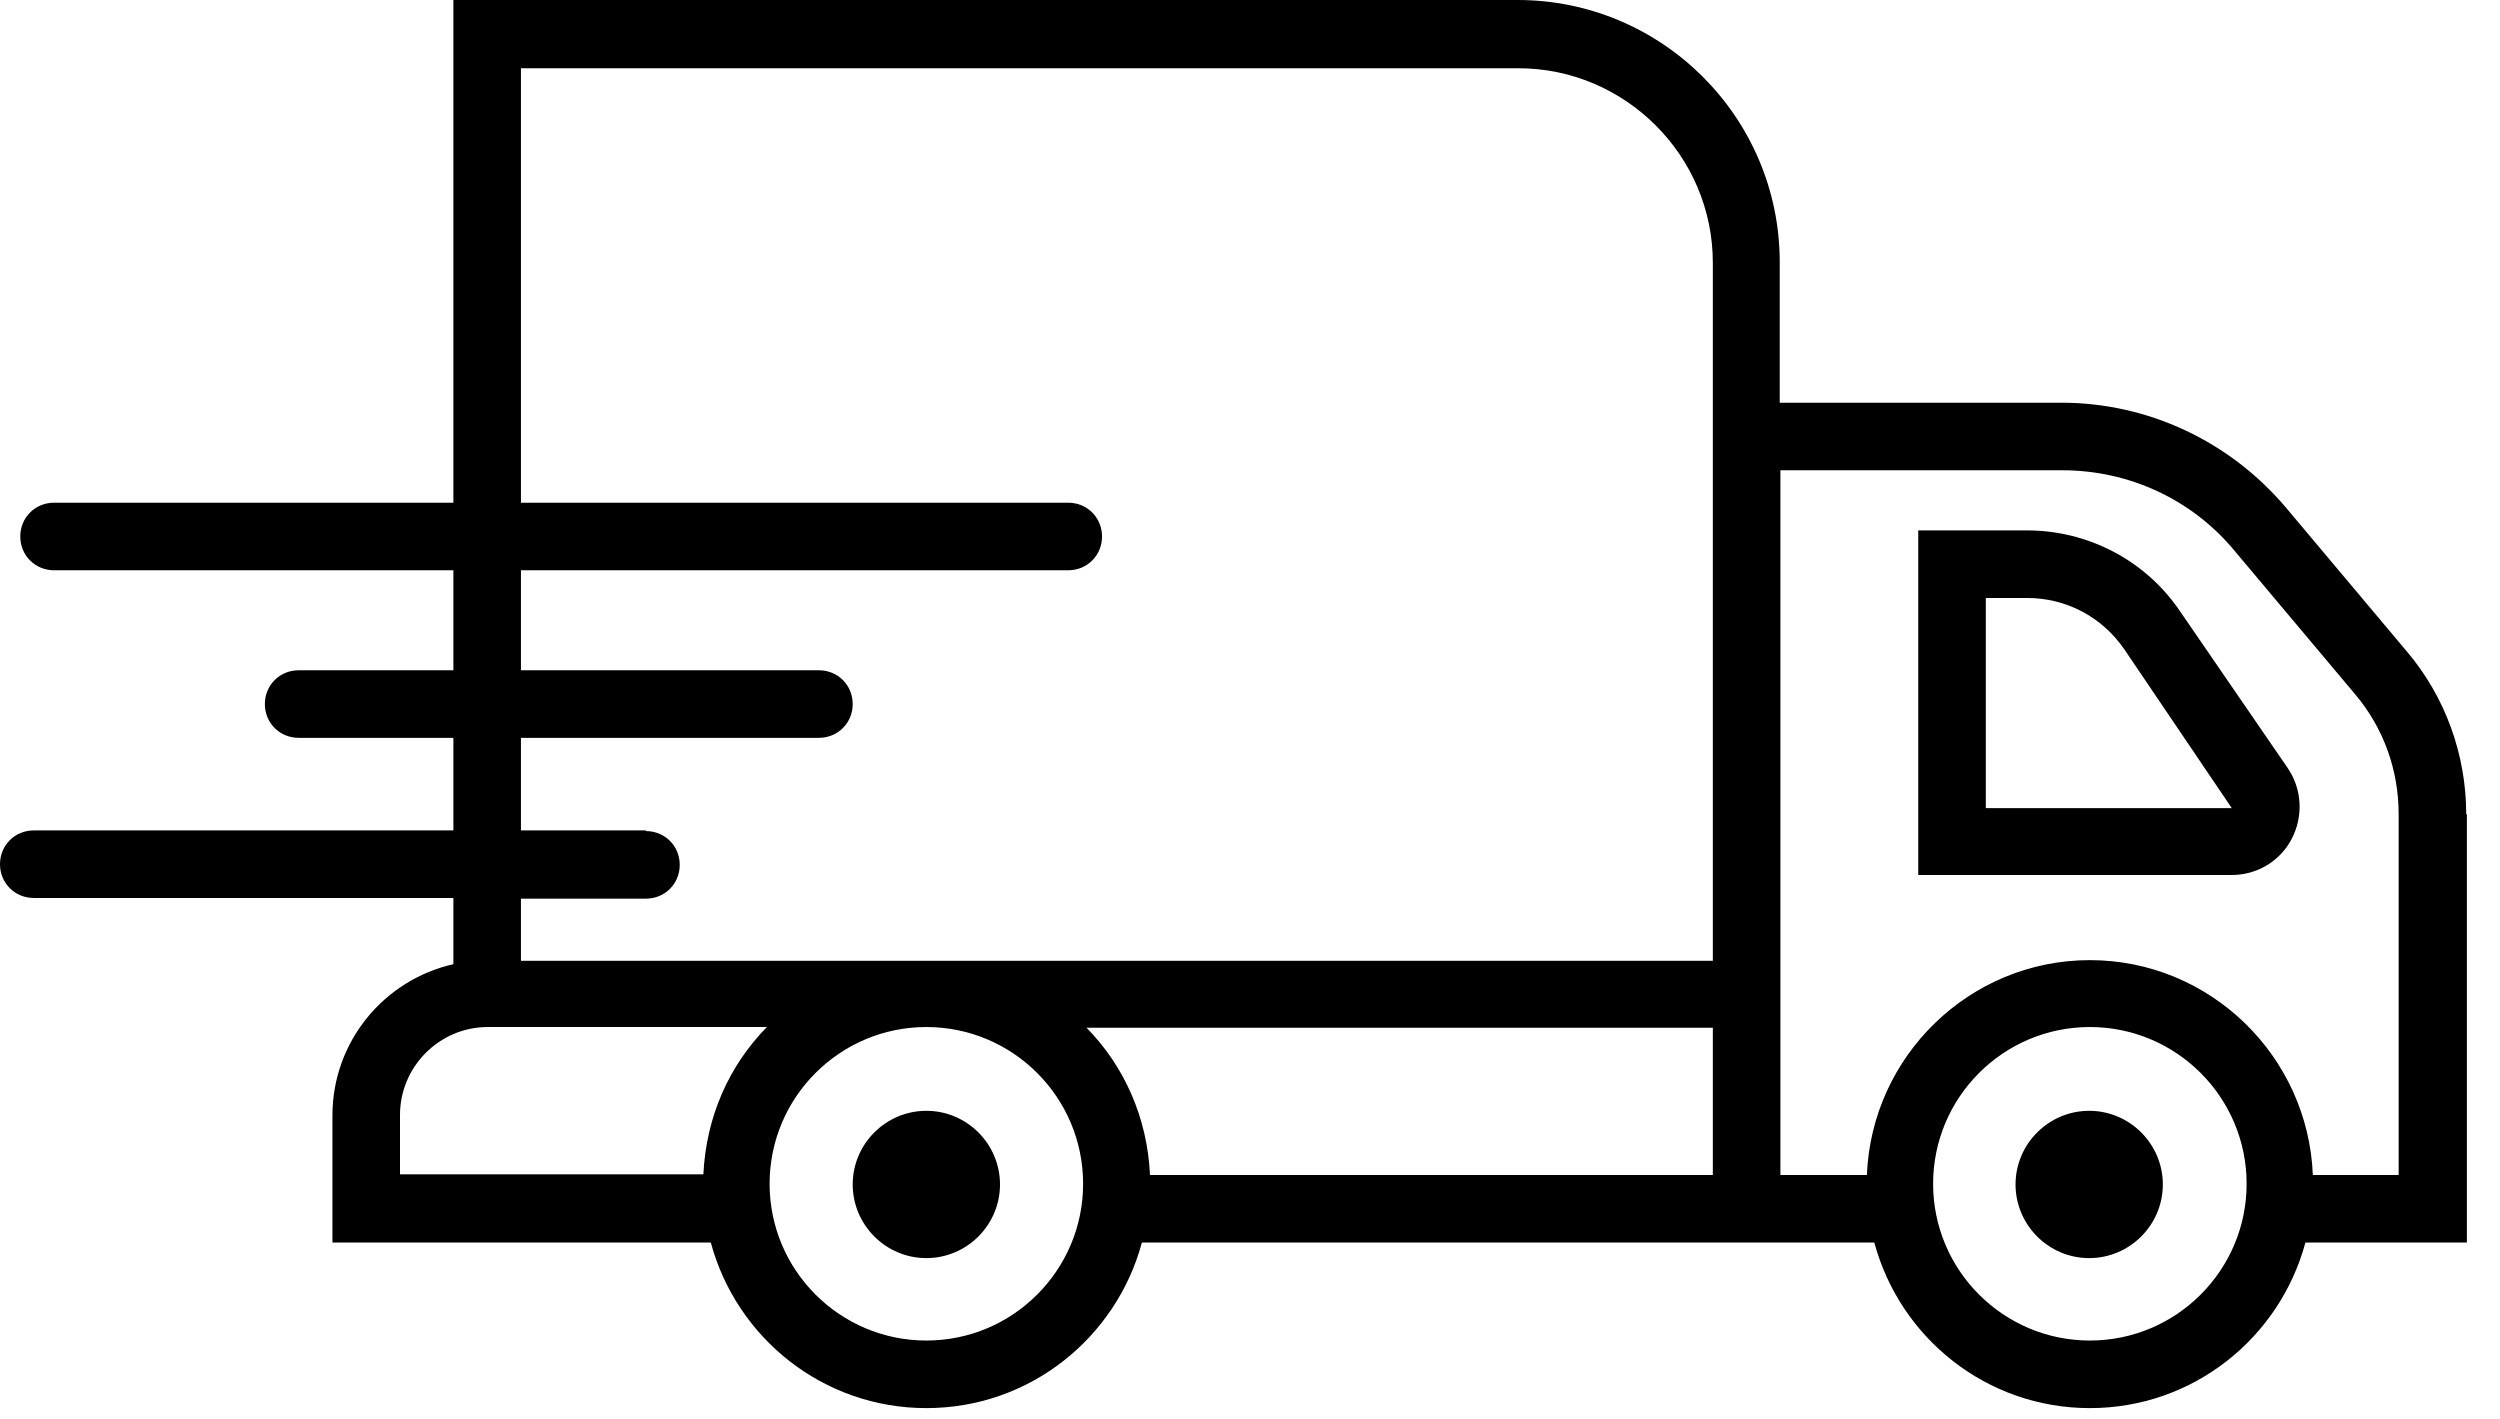 <svg width="37" height="21" viewBox="0 0 37 21" fill="none" xmlns="http://www.w3.org/2000/svg">
<path d="M36.5 12.05C36.5 11.17 36.19 10.31 35.62 9.64L33.83 7.51C33 6.53 31.79 5.96 30.51 5.96H26.34V3.88C26.34 1.74 24.6 -0 22.46 -0H6.71V7.44H0.8C0.52 7.44 0.3 7.66 0.3 7.94C0.3 8.22 0.52 8.44 0.8 8.44H6.71V9.92H4.42C4.14 9.92 3.92 10.14 3.92 10.42C3.92 10.7 4.14 10.92 4.42 10.92H6.71V12.29H0.5C0.22 12.29 0 12.51 0 12.79C0 13.07 0.22 13.29 0.5 13.29H6.71V14.27C5.69 14.5 4.92 15.41 4.92 16.51V18.39H10.52C10.9 19.8 12.18 20.84 13.71 20.84C15.24 20.84 16.52 19.8 16.9 18.39H27.74C28.12 19.8 29.4 20.84 30.93 20.84C32.46 20.84 33.74 19.8 34.12 18.39H36.51V12.05H36.5ZM9.56 12.29H7.71V10.92H12.12C12.4 10.92 12.62 10.7 12.62 10.42C12.62 10.14 12.4 9.92 12.12 9.92H7.71V8.44H15.81C16.09 8.44 16.31 8.22 16.31 7.94C16.31 7.66 16.09 7.44 15.81 7.44H7.71V1.01H22.47C24.05 1.01 25.35 2.3 25.35 3.89V14.22H7.71V13.3H9.56C9.84 13.3 10.06 13.08 10.06 12.8C10.06 12.52 9.84 12.3 9.56 12.3V12.29ZM5.92 16.5C5.92 15.79 6.5 15.2 7.22 15.2H11.35C10.79 15.77 10.45 16.53 10.41 17.38H5.92V16.5ZM13.71 19.84C12.43 19.84 11.39 18.8 11.39 17.52C11.39 16.24 12.43 15.2 13.71 15.2C14.99 15.2 16.03 16.24 16.03 17.52C16.03 18.8 14.99 19.84 13.71 19.84ZM25.35 17.39H17.02C16.98 16.54 16.64 15.78 16.08 15.21H25.35V17.39ZM30.93 19.84C29.65 19.84 28.61 18.8 28.61 17.52C28.61 16.24 29.65 15.2 30.93 15.2C32.21 15.2 33.25 16.24 33.25 17.52C33.25 18.8 32.21 19.84 30.93 19.84ZM35.51 17.39H34.23C34.16 15.63 32.71 14.21 30.93 14.21C29.15 14.21 27.7 15.63 27.63 17.39H26.35V6.96H30.52C31.51 6.96 32.44 7.39 33.07 8.15L34.86 10.28C35.28 10.78 35.5 11.4 35.5 12.05V17.39H35.51Z" fill="black"/>
<path d="M32.26 9.04C31.75 8.29 30.9 7.85 30 7.85H28.39V12.95H33.03C33.41 12.95 33.75 12.74 33.92 12.41C34.09 12.08 34.07 11.68 33.86 11.37L32.26 9.04ZM29.39 8.85H30C30.58 8.85 31.11 9.13 31.44 9.61L33.03 11.96H29.39V8.85Z" fill="black"/>
<path d="M13.71 16.44C13.11 16.44 12.62 16.93 12.62 17.53C12.62 18.13 13.11 18.62 13.71 18.62C14.31 18.62 14.8 18.13 14.8 17.53C14.8 16.93 14.31 16.44 13.71 16.44Z" fill="black"/>
<path d="M30.92 16.44C30.32 16.44 29.83 16.93 29.83 17.53C29.83 18.13 30.32 18.62 30.92 18.62C31.52 18.62 32.01 18.13 32.01 17.53C32.01 16.93 31.52 16.44 30.92 16.44Z" fill="black"/>
</svg>
